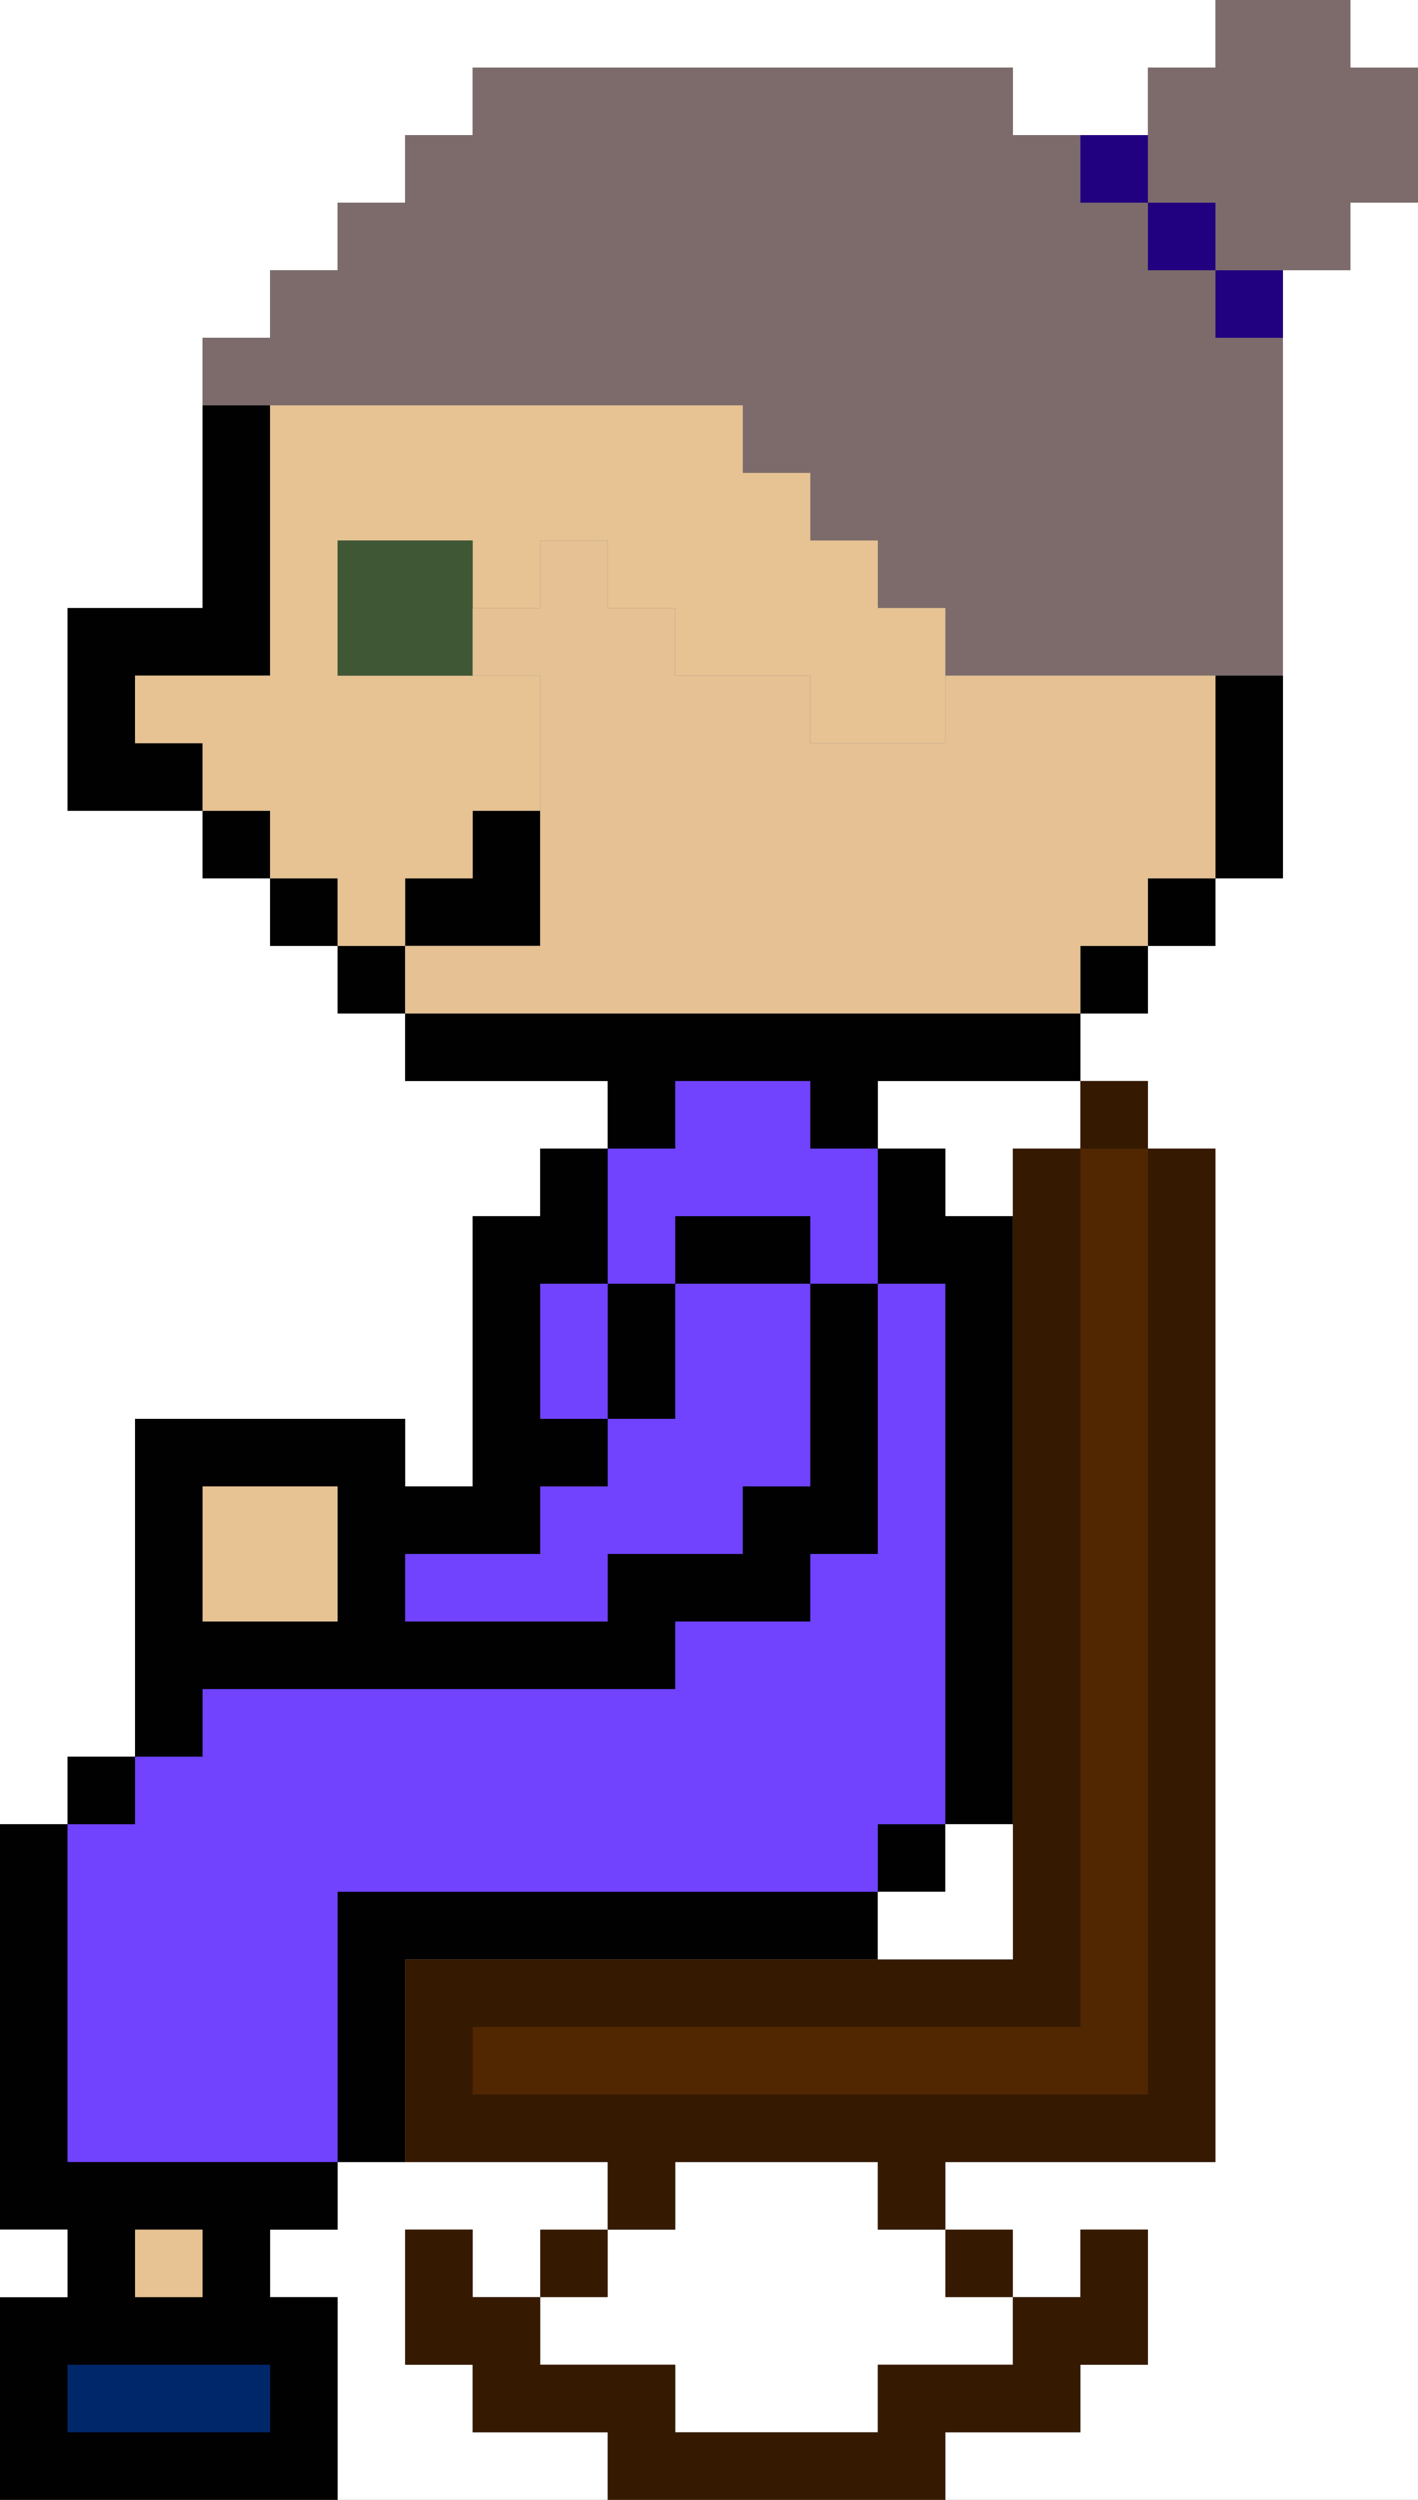 <?xml version="1.0" standalone="yes"?>
<svg width="210" height="370">
<rect width="100%" height="100%" fill="#808080" stroke="none"/>
<path style="fill:#ffffff; stroke:none;" d="M0 0L0 270L10 270L10 260L20 260L20 210L60 210L60 220L70 220L70 180L80 180L80 170L90 170L90 160L60 160L60 150L50 150L50 140L40 140L40 130L30 130L30 120L10 120L10 90L30 90L30 50L40 50L40 40L50 40L50 30L60 30L60 20L70 20L70 10L150 10L150 20L170 20L170 10L180 10L180 0L0 0z"/>
<path style="fill:#7d6b6b; stroke:none;" d="M180 0L180 10L170 10L170 30L160 30L160 20L150 20L150 10L70 10L70 20L60 20L60 30L50 30L50 40L40 40L40 50L30 50L30 60L110 60L110 70L120 70L120 80L130 80L130 90L140 90L140 100L190 100L190 50L180 50L180 40L200 40L200 30L210 30L210 10L200 10L200 0L180 0z"/>
<path style="fill:#ffffff; stroke:none;" d="M200 0L200 10L210 10L210 0L200 0z"/>
<path style="fill:#21017f; stroke:none;" d="M160 20L160 30L170 30L170 20L160 20M170 30L170 40L180 40L180 30L170 30z"/>
<path style="fill:#ffffff; stroke:none;" d="M200 30L200 40L190 40L190 130L180 130L180 140L170 140L170 150L160 150L160 160L130 160L130 170L140 170L140 180L150 180L150 170L160 170L160 160L170 160L170 170L180 170L180 320L140 320L140 330L130 330L130 320L100 320L100 330L90 330L90 320L50 320L50 330L40 330L40 340L50 340L50 370L90 370L90 360L70 360L70 350L60 350L60 330L70 330L70 340L80 340L80 350L100 350L100 360L130 360L130 350L150 350L150 340L160 340L160 330L170 330L170 350L160 350L160 360L140 360L140 370L210 370L210 30L200 30z"/>
<path style="fill:#21017f; stroke:none;" d="M180 40L180 50L190 50L190 40L180 40z"/>
<path style="fill:#010101; stroke:none;" d="M30 60L30 90L10 90L10 120L30 120L30 130L40 130L40 140L50 140L50 150L60 150L60 160L90 160L90 170L80 170L80 180L70 180L70 220L60 220L60 210L20 210L20 260L10 260L10 270L0 270L0 330L10 330L10 340L0 340L0 370L50 370L50 340L40 340L40 330L50 330L50 320L60 320L60 290L130 290L130 280L140 280L140 270L150 270L150 180L140 180L140 170L130 170L130 160L160 160L160 150L170 150L170 140L180 140L180 130L190 130L190 100L180 100L180 130L170 130L170 140L160 140L160 150L60 150L60 140L80 140L80 120L70 120L70 130L60 130L60 140L50 140L50 130L40 130L40 120L30 120L30 110L20 110L20 100L40 100L40 60L30 60z"/>
<path style="fill:#e7c393; stroke:none;" d="M40 60L40 100L20 100L20 110L30 110L30 120L40 120L40 130L50 130L50 140L60 140L60 130L70 130L70 120L80 120L80 100L50 100L50 80L70 80L70 90L80 90L80 80L90 80L90 90L100 90L100 100L120 100L120 110L140 110L140 90L130 90L130 80L120 80L120 70L110 70L110 60L40 60z"/>
<path style="fill:#3f5735; stroke:none;" d="M50 80L50 100L70 100L70 80L50 80z"/>
<path style="fill:#e5c193; stroke:none;" d="M80 80L80 90L70 90L70 100L80 100L80 140L60 140L60 150L160 150L160 140L170 140L170 130L180 130L180 100L140 100L140 110L120 110L120 100L100 100L100 90L90 90L90 80L80 80z"/>
<path style="fill:#7143ff; stroke:none;" d="M100 160L100 170L90 170L90 190L80 190L80 210L90 210L90 220L80 220L80 230L60 230L60 240L90 240L90 230L110 230L110 220L120 220L120 190L130 190L130 230L120 230L120 240L100 240L100 250L30 250L30 260L20 260L20 270L10 270L10 320L50 320L50 280L130 280L130 270L140 270L140 190L130 190L130 170L120 170L120 160L100 160z"/>
<path style="fill:#351901; stroke:none;" d="M160 160L160 170L150 170L150 290L60 290L60 320L90 320L90 330L100 330L100 320L130 320L130 330L140 330L140 320L180 320L180 170L170 170L170 160L160 160z"/>
<path style="fill:#512701; stroke:none;" d="M160 170L160 300L70 300L70 310L170 310L170 170L160 170z"/>
<path style="fill:#010101; stroke:none;" d="M100 180L100 190L90 190L90 210L100 210L100 190L120 190L120 180L100 180z"/>
<path style="fill:#e7c393; stroke:none;" d="M30 220L30 240L50 240L50 220L30 220z"/>
<path style="fill:#ffffff; stroke:none;" d="M140 270L140 280L130 280L130 290L150 290L150 270L140 270M0 330L0 340L10 340L10 330L0 330z"/>
<path style="fill:#e7c393; stroke:none;" d="M20 330L20 340L30 340L30 330L20 330z"/>
<path style="fill:#351901; stroke:none;" d="M60 330L60 350L70 350L70 360L90 360L90 370L140 370L140 360L160 360L160 350L170 350L170 330L160 330L160 340L150 340L150 350L130 350L130 360L100 360L100 350L80 350L80 340L70 340L70 330L60 330M80 330L80 340L90 340L90 330L80 330M140 330L140 340L150 340L150 330L140 330z"/>
<path style="fill:#01276b; stroke:none;" d="M10 350L10 360L40 360L40 350L10 350z"/>
</svg>
